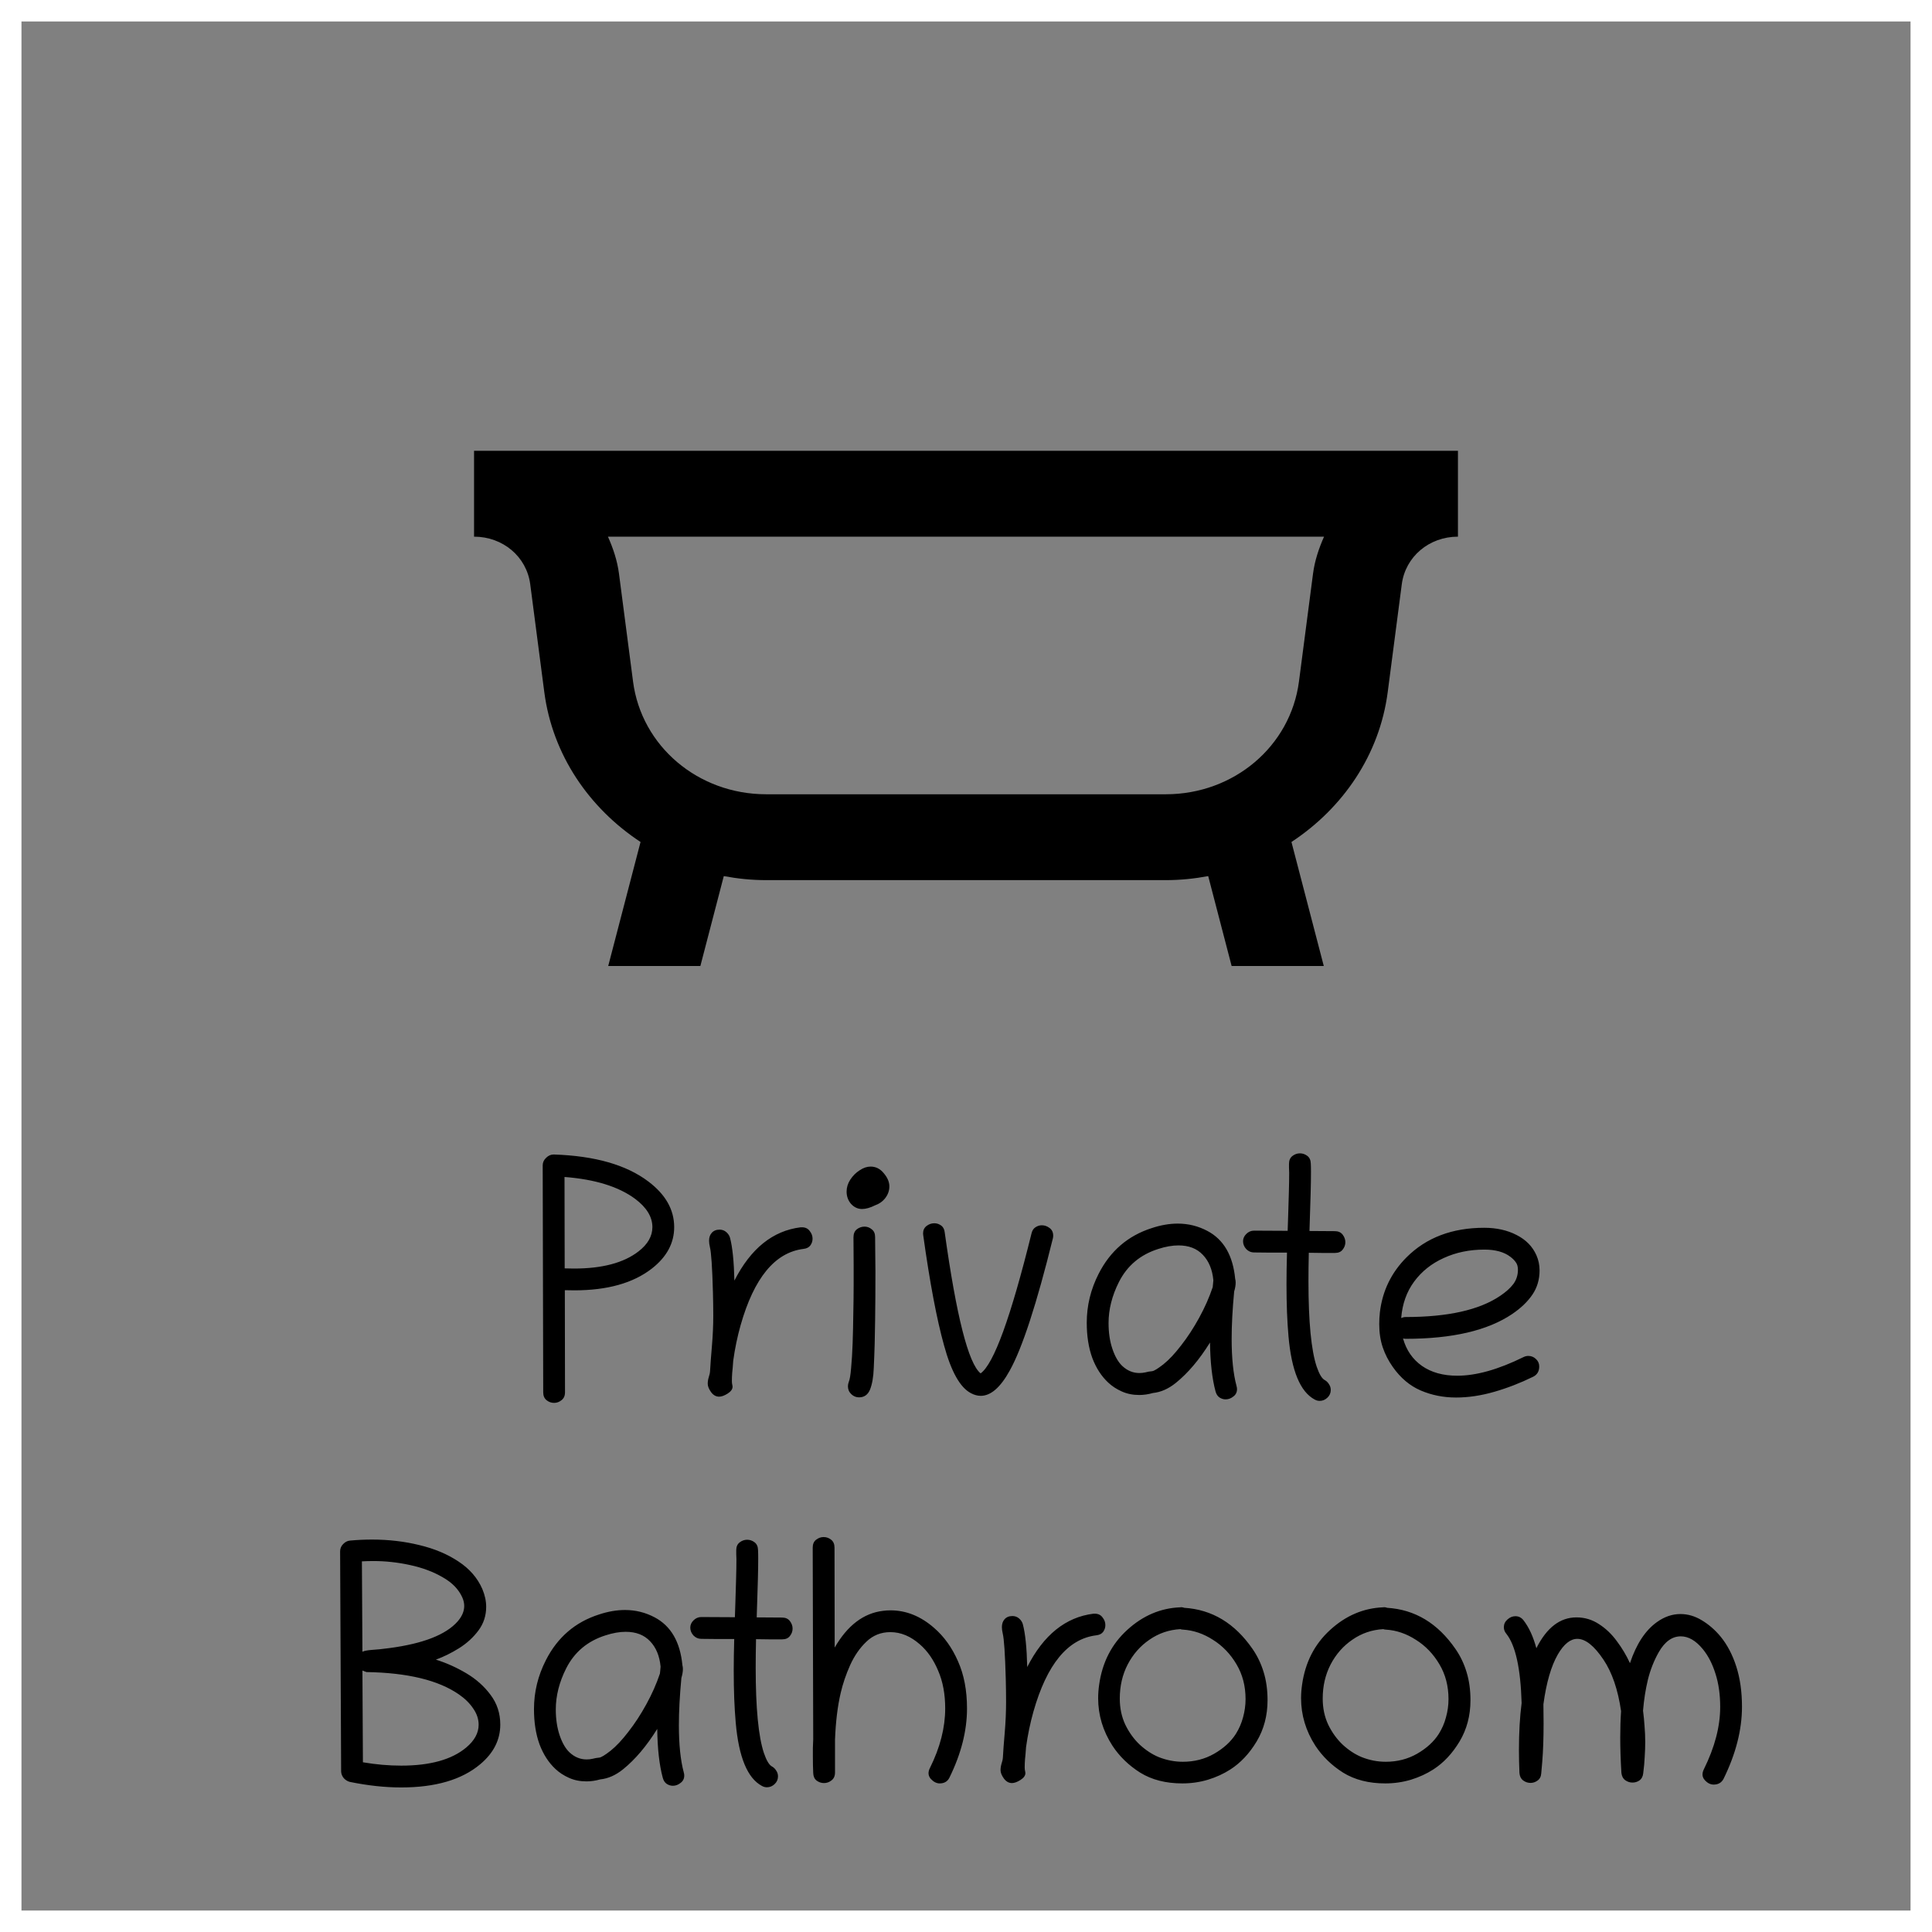<svg width="90" height="90" viewBox="0 0 90 90" fill="none" xmlns="http://www.w3.org/2000/svg">
<rect x="0" y="0" width="90" height="90" fill="#808080" stroke="none"/>
<path d="M26.312 60.102L26.32 64.859C26.32 65.021 26.266 65.143 26.156 65.227C26.052 65.31 25.938 65.352 25.812 65.352C25.682 65.352 25.565 65.31 25.461 65.227C25.357 65.143 25.305 65.021 25.305 64.859L25.281 54.289C25.281 54.154 25.333 54.036 25.438 53.938C25.542 53.833 25.659 53.781 25.789 53.781C25.794 53.781 25.799 53.781 25.805 53.781C27.711 53.844 29.177 54.263 30.203 55.039C31.005 55.643 31.406 56.352 31.406 57.164C31.406 57.909 31.06 58.552 30.367 59.094C29.497 59.771 28.294 60.109 26.758 60.109C26.612 60.109 26.463 60.107 26.312 60.102ZM26.305 59.086C26.456 59.091 26.602 59.094 26.742 59.094C28.055 59.094 29.055 58.828 29.742 58.297C30.174 57.964 30.391 57.586 30.391 57.164C30.391 56.69 30.125 56.253 29.594 55.852C28.823 55.279 27.724 54.938 26.297 54.828L26.305 59.086ZM33.5 65.062C33.354 65.062 33.229 64.992 33.125 64.852C33.021 64.706 32.969 64.576 32.969 64.461C32.969 64.362 32.984 64.26 33.016 64.156C33.052 64.052 33.073 63.953 33.078 63.859C33.094 63.573 33.122 63.188 33.164 62.703C33.206 62.214 33.227 61.74 33.227 61.281C33.227 60.948 33.221 60.586 33.211 60.195C33.18 59.044 33.133 58.344 33.07 58.094C33.044 57.984 33.031 57.885 33.031 57.797C33.031 57.646 33.073 57.523 33.156 57.43C33.245 57.331 33.367 57.281 33.523 57.281C33.643 57.281 33.747 57.32 33.836 57.398C33.925 57.477 33.982 57.565 34.008 57.664C34.122 58.096 34.19 58.76 34.211 59.656C34.971 58.161 36 57.333 37.297 57.172C37.318 57.172 37.339 57.172 37.359 57.172C37.516 57.172 37.635 57.229 37.719 57.344C37.807 57.453 37.852 57.573 37.852 57.703C37.852 57.818 37.818 57.922 37.75 58.016C37.682 58.109 37.573 58.164 37.422 58.18C36.099 58.346 35.125 59.531 34.5 61.734C34.349 62.271 34.234 62.823 34.156 63.391C34.141 63.625 34.125 63.81 34.109 63.945C34.099 64.081 34.094 64.208 34.094 64.328C34.094 64.396 34.099 64.451 34.109 64.492C34.12 64.534 34.125 64.57 34.125 64.602C34.125 64.716 34.047 64.823 33.891 64.922C33.74 65.016 33.609 65.062 33.5 65.062ZM39.438 55.508C39.438 55.315 39.495 55.13 39.609 54.953C39.729 54.771 39.875 54.625 40.047 54.516C40.219 54.401 40.388 54.344 40.555 54.344C40.8 54.344 41.005 54.448 41.172 54.656C41.344 54.859 41.43 55.062 41.43 55.266C41.43 55.458 41.37 55.635 41.25 55.797C41.13 55.958 40.969 56.075 40.766 56.148C40.536 56.263 40.333 56.32 40.156 56.32C39.964 56.32 39.794 56.242 39.648 56.086C39.508 55.925 39.438 55.732 39.438 55.508ZM40.703 63.727C40.688 64.143 40.63 64.477 40.531 64.727C40.432 64.971 40.26 65.094 40.016 65.094C39.88 65.094 39.76 65.044 39.656 64.945C39.552 64.846 39.5 64.724 39.5 64.578C39.5 64.51 39.513 64.443 39.539 64.375C39.586 64.266 39.622 64.049 39.648 63.727C39.68 63.398 39.703 63.013 39.719 62.57C39.734 62.128 39.745 61.672 39.75 61.203C39.76 60.729 39.766 60.289 39.766 59.883C39.766 59.477 39.766 59.154 39.766 58.914C39.766 58.471 39.763 58.047 39.758 57.641C39.758 57.474 39.81 57.349 39.914 57.266C40.023 57.182 40.143 57.141 40.273 57.141C40.398 57.141 40.51 57.182 40.609 57.266C40.714 57.344 40.766 57.464 40.766 57.625C40.771 57.901 40.773 58.172 40.773 58.438C40.779 58.703 40.781 58.964 40.781 59.219C40.781 60.068 40.776 60.836 40.766 61.523C40.76 62.211 40.74 62.945 40.703 63.727ZM43.008 57.547C43.003 57.516 43 57.487 43 57.461C43 57.31 43.055 57.193 43.164 57.109C43.273 57.026 43.393 56.984 43.523 56.984C43.638 56.984 43.742 57.018 43.836 57.086C43.935 57.154 43.992 57.26 44.008 57.406C44.555 61.328 45.112 63.518 45.68 63.977C46.294 63.544 47.086 61.367 48.055 57.445C48.086 57.32 48.146 57.229 48.234 57.172C48.328 57.109 48.427 57.078 48.531 57.078C48.661 57.078 48.781 57.12 48.891 57.203C49.005 57.286 49.062 57.406 49.062 57.562C49.062 57.604 49.057 57.646 49.047 57.688C48.292 60.745 47.622 62.797 47.039 63.844C46.607 64.63 46.156 65.023 45.688 65.023C45.536 65.023 45.383 64.982 45.227 64.898C44.727 64.638 44.31 63.896 43.977 62.672C43.638 61.458 43.315 59.75 43.008 57.547ZM57.539 59.57C57.555 59.628 57.562 59.688 57.562 59.75C57.562 59.87 57.539 60.008 57.492 60.164C57.414 60.987 57.375 61.721 57.375 62.367C57.375 63.268 57.45 64 57.602 64.562C57.617 64.615 57.625 64.664 57.625 64.711C57.625 64.857 57.568 64.971 57.453 65.055C57.344 65.143 57.224 65.188 57.094 65.188C56.995 65.188 56.901 65.159 56.812 65.102C56.724 65.044 56.661 64.951 56.625 64.82C56.464 64.221 56.378 63.461 56.367 62.539C55.872 63.336 55.341 63.964 54.773 64.422C54.43 64.698 54.075 64.854 53.711 64.891C53.492 64.953 53.279 64.984 53.07 64.984C52.773 64.984 52.503 64.93 52.258 64.82C52.013 64.711 51.802 64.573 51.625 64.406C51.307 64.109 51.06 63.727 50.883 63.258C50.711 62.784 50.625 62.237 50.625 61.617C50.625 60.82 50.81 60.06 51.18 59.336C51.721 58.273 52.544 57.565 53.648 57.211C54.07 57.07 54.477 57 54.867 57C55.357 57 55.818 57.115 56.25 57.344C57.005 57.745 57.435 58.487 57.539 59.57ZM56.523 59.641C56.477 59.141 56.312 58.745 56.031 58.453C55.755 58.161 55.378 58.016 54.898 58.016C54.612 58.016 54.3 58.07 53.961 58.18C53.122 58.445 52.51 58.958 52.125 59.719C51.802 60.359 51.641 60.997 51.641 61.633C51.641 62.081 51.7 62.482 51.82 62.836C51.94 63.19 52.094 63.456 52.281 63.633C52.516 63.852 52.781 63.961 53.078 63.961C53.177 63.961 53.271 63.95 53.359 63.93C53.453 63.904 53.557 63.885 53.672 63.875C53.76 63.865 53.935 63.758 54.195 63.555C54.456 63.346 54.732 63.052 55.023 62.672C55.32 62.292 55.599 61.865 55.859 61.391C56.12 60.917 56.331 60.44 56.492 59.961C56.497 59.909 56.503 59.857 56.508 59.805C56.513 59.747 56.518 59.693 56.523 59.641ZM61.992 64.75C61.992 64.891 61.94 65.01 61.836 65.109C61.732 65.208 61.612 65.258 61.477 65.258C61.393 65.258 61.315 65.237 61.242 65.195C60.57 64.836 60.164 63.854 60.023 62.25C59.992 61.901 59.969 61.526 59.953 61.125C59.938 60.719 59.93 60.284 59.93 59.82C59.93 59.372 59.938 58.883 59.953 58.352C59.698 58.352 59.443 58.352 59.188 58.352C58.932 58.346 58.675 58.344 58.414 58.344C58.279 58.344 58.159 58.292 58.055 58.188C57.956 58.078 57.906 57.956 57.906 57.82C57.906 57.695 57.956 57.583 58.055 57.484C58.159 57.38 58.279 57.328 58.414 57.328L59.984 57.336C59.99 57.18 59.997 56.94 60.008 56.617C60.018 56.294 60.029 55.95 60.039 55.586C60.05 55.221 60.055 54.901 60.055 54.625C60.055 54.542 60.052 54.466 60.047 54.398C60.047 54.331 60.047 54.268 60.047 54.211C60.047 54.055 60.099 53.935 60.203 53.852C60.312 53.768 60.43 53.727 60.555 53.727C60.68 53.727 60.794 53.766 60.898 53.844C61.003 53.922 61.057 54.042 61.062 54.203C61.068 54.307 61.07 54.44 61.07 54.602C61.07 54.888 61.065 55.214 61.055 55.578C61.044 55.943 61.034 56.289 61.023 56.617C61.013 56.94 61.005 57.182 61 57.344L62.18 57.352C62.341 57.352 62.464 57.406 62.547 57.516C62.63 57.625 62.672 57.742 62.672 57.867C62.672 57.992 62.63 58.107 62.547 58.211C62.469 58.315 62.349 58.367 62.188 58.367C62.182 58.367 62.18 58.367 62.18 58.367C61.977 58.367 61.773 58.367 61.57 58.367C61.372 58.362 61.172 58.359 60.969 58.359C60.958 58.828 60.953 59.271 60.953 59.688C60.953 61.573 61.081 62.898 61.336 63.664C61.456 64.013 61.581 64.221 61.711 64.289C61.789 64.331 61.854 64.393 61.906 64.477C61.964 64.56 61.992 64.651 61.992 64.75ZM65.359 62.352C65.51 62.893 65.802 63.318 66.234 63.625C66.672 63.932 67.221 64.086 67.883 64.086C68.768 64.086 69.797 63.797 70.969 63.219C71.042 63.182 71.117 63.164 71.195 63.164C71.331 63.164 71.448 63.211 71.547 63.305C71.651 63.398 71.703 63.516 71.703 63.656C71.703 63.88 71.609 64.039 71.422 64.133C70.828 64.424 70.224 64.659 69.609 64.836C68.995 65.013 68.401 65.102 67.828 65.102C67.24 65.102 66.69 64.992 66.18 64.773C65.674 64.555 65.242 64.19 64.883 63.68C64.68 63.393 64.523 63.089 64.414 62.766C64.305 62.443 64.25 62.081 64.25 61.68C64.25 61.503 64.26 61.318 64.281 61.125C64.401 60.13 64.815 59.279 65.523 58.57C66.44 57.654 67.646 57.195 69.141 57.195C69.713 57.195 70.216 57.307 70.648 57.531C71.081 57.75 71.388 58.062 71.57 58.469C71.669 58.693 71.719 58.93 71.719 59.18C71.719 59.607 71.607 59.984 71.383 60.312C71.164 60.635 70.852 60.935 70.445 61.211C69.305 61.982 67.651 62.367 65.484 62.367C65.453 62.367 65.412 62.362 65.359 62.352ZM65.273 61.398C65.346 61.367 65.417 61.352 65.484 61.352C67.448 61.352 68.914 61.023 69.883 60.367C70.154 60.185 70.359 60 70.5 59.812C70.641 59.62 70.711 59.398 70.711 59.148C70.711 59.003 70.677 58.885 70.609 58.797C70.547 58.708 70.463 58.625 70.359 58.547C70.068 58.323 69.664 58.211 69.148 58.211C68.456 58.211 67.826 58.341 67.258 58.602C66.69 58.857 66.229 59.224 65.875 59.703C65.526 60.177 65.326 60.742 65.273 61.398ZM20.305 77.312C20.789 77.463 21.26 77.674 21.719 77.945C22.177 78.216 22.555 78.552 22.852 78.953C23.154 79.354 23.305 79.815 23.305 80.336C23.305 81.049 22.992 81.667 22.367 82.188C21.513 82.906 20.287 83.266 18.688 83.266C17.938 83.266 17.141 83.18 16.297 83.008C16.193 82.982 16.099 82.924 16.016 82.836C15.938 82.742 15.896 82.638 15.891 82.523L15.844 72.273C15.844 72.138 15.891 72.023 15.984 71.93C16.078 71.831 16.185 71.776 16.305 71.766C16.648 71.734 16.992 71.719 17.336 71.719C18.107 71.719 18.841 71.805 19.539 71.977C20.237 72.143 20.844 72.398 21.359 72.742C21.875 73.081 22.245 73.508 22.469 74.023C22.588 74.305 22.648 74.581 22.648 74.852C22.648 75.263 22.529 75.63 22.289 75.953C22.049 76.276 21.747 76.552 21.383 76.781C21.023 77.005 20.664 77.182 20.305 77.312ZM16.883 76.945C16.961 76.904 17.107 76.875 17.32 76.859C17.435 76.849 17.56 76.838 17.695 76.828C17.836 76.812 17.987 76.794 18.148 76.773C19.716 76.565 20.773 76.151 21.32 75.531C21.523 75.297 21.625 75.057 21.625 74.812C21.625 74.682 21.596 74.552 21.539 74.422C21.372 74.042 21.068 73.727 20.625 73.477C20.188 73.221 19.68 73.031 19.102 72.906C18.529 72.781 17.958 72.719 17.391 72.719C17.219 72.719 17.042 72.724 16.859 72.734L16.883 76.945ZM17.07 77.891C16.992 77.865 16.93 77.841 16.883 77.82L16.906 82.094C17.516 82.198 18.109 82.25 18.688 82.25C20.037 82.25 21.047 81.969 21.719 81.406C22.104 81.083 22.297 80.729 22.297 80.344C22.297 80.083 22.213 79.833 22.047 79.594C21.885 79.349 21.662 79.128 21.375 78.93C20.417 78.268 18.982 77.922 17.07 77.891ZM31.789 77.57C31.805 77.628 31.812 77.688 31.812 77.75C31.812 77.87 31.789 78.008 31.742 78.164C31.664 78.987 31.625 79.721 31.625 80.367C31.625 81.268 31.701 82 31.852 82.562C31.867 82.615 31.875 82.664 31.875 82.711C31.875 82.857 31.818 82.971 31.703 83.055C31.594 83.143 31.474 83.188 31.344 83.188C31.245 83.188 31.151 83.159 31.062 83.102C30.974 83.044 30.912 82.951 30.875 82.82C30.713 82.221 30.628 81.461 30.617 80.539C30.122 81.336 29.591 81.963 29.023 82.422C28.68 82.698 28.326 82.854 27.961 82.891C27.742 82.953 27.529 82.984 27.32 82.984C27.023 82.984 26.753 82.93 26.508 82.82C26.263 82.711 26.052 82.573 25.875 82.406C25.557 82.109 25.31 81.727 25.133 81.258C24.961 80.784 24.875 80.237 24.875 79.617C24.875 78.82 25.06 78.06 25.43 77.336C25.971 76.273 26.794 75.565 27.898 75.211C28.32 75.07 28.727 75 29.117 75C29.607 75 30.068 75.115 30.5 75.344C31.255 75.745 31.685 76.487 31.789 77.57ZM30.773 77.641C30.727 77.141 30.562 76.745 30.281 76.453C30.005 76.162 29.628 76.016 29.148 76.016C28.862 76.016 28.549 76.07 28.211 76.18C27.372 76.445 26.76 76.958 26.375 77.719C26.052 78.359 25.891 78.997 25.891 79.633C25.891 80.081 25.951 80.482 26.07 80.836C26.19 81.19 26.344 81.456 26.531 81.633C26.766 81.852 27.031 81.961 27.328 81.961C27.427 81.961 27.521 81.951 27.609 81.93C27.703 81.904 27.807 81.885 27.922 81.875C28.01 81.865 28.185 81.758 28.445 81.555C28.706 81.346 28.982 81.052 29.273 80.672C29.57 80.292 29.849 79.865 30.109 79.391C30.37 78.917 30.581 78.44 30.742 77.961C30.747 77.909 30.753 77.857 30.758 77.805C30.763 77.747 30.768 77.693 30.773 77.641ZM36.242 82.75C36.242 82.891 36.19 83.01 36.086 83.109C35.982 83.208 35.862 83.258 35.727 83.258C35.643 83.258 35.565 83.237 35.492 83.195C34.82 82.836 34.414 81.854 34.273 80.25C34.242 79.901 34.219 79.526 34.203 79.125C34.188 78.719 34.18 78.284 34.18 77.82C34.18 77.372 34.188 76.883 34.203 76.352C33.948 76.352 33.693 76.352 33.438 76.352C33.182 76.346 32.925 76.344 32.664 76.344C32.529 76.344 32.409 76.292 32.305 76.188C32.206 76.078 32.156 75.956 32.156 75.82C32.156 75.695 32.206 75.583 32.305 75.484C32.409 75.38 32.529 75.328 32.664 75.328L34.234 75.336C34.24 75.18 34.247 74.94 34.258 74.617C34.268 74.294 34.279 73.951 34.289 73.586C34.3 73.221 34.305 72.901 34.305 72.625C34.305 72.542 34.302 72.466 34.297 72.398C34.297 72.331 34.297 72.268 34.297 72.211C34.297 72.055 34.349 71.935 34.453 71.852C34.562 71.768 34.68 71.727 34.805 71.727C34.93 71.727 35.044 71.766 35.148 71.844C35.253 71.922 35.307 72.042 35.312 72.203C35.318 72.307 35.32 72.44 35.32 72.602C35.32 72.888 35.315 73.213 35.305 73.578C35.294 73.943 35.284 74.289 35.273 74.617C35.263 74.94 35.255 75.182 35.25 75.344L36.43 75.352C36.591 75.352 36.714 75.406 36.797 75.516C36.88 75.625 36.922 75.742 36.922 75.867C36.922 75.992 36.88 76.107 36.797 76.211C36.719 76.315 36.599 76.367 36.438 76.367C36.432 76.367 36.43 76.367 36.43 76.367C36.227 76.367 36.023 76.367 35.82 76.367C35.622 76.362 35.422 76.359 35.219 76.359C35.208 76.828 35.203 77.271 35.203 77.688C35.203 79.573 35.331 80.898 35.586 81.664C35.706 82.013 35.831 82.221 35.961 82.289C36.039 82.331 36.104 82.393 36.156 82.477C36.214 82.56 36.242 82.651 36.242 82.75ZM37.883 81.016L37.859 72.094C37.859 71.932 37.911 71.81 38.016 71.727C38.125 71.643 38.242 71.602 38.367 71.602C38.497 71.602 38.615 71.643 38.719 71.727C38.823 71.81 38.875 71.932 38.875 72.094L38.883 76.75C39.477 75.719 40.227 75.148 41.133 75.039C41.253 75.023 41.37 75.016 41.484 75.016C42.214 75.016 42.891 75.289 43.516 75.836C43.979 76.237 44.349 76.753 44.625 77.383C44.906 78.008 45.047 78.742 45.047 79.586C45.047 80.628 44.773 81.703 44.227 82.812C44.138 82.99 43.987 83.078 43.773 83.078C43.628 83.078 43.49 83.008 43.359 82.867C43.234 82.721 43.221 82.552 43.32 82.359C43.794 81.406 44.031 80.482 44.031 79.586C44.031 78.919 43.922 78.333 43.703 77.828C43.49 77.318 43.206 76.909 42.852 76.602C42.419 76.221 41.961 76.031 41.477 76.031C41.039 76.031 40.667 76.18 40.359 76.477C40.052 76.768 39.8 77.133 39.602 77.57C39.409 78.003 39.263 78.432 39.164 78.859C39.018 79.479 38.93 80.206 38.898 81.039V82.57C38.898 82.732 38.844 82.854 38.734 82.938C38.63 83.021 38.513 83.062 38.383 83.062C38.258 83.062 38.143 83.023 38.039 82.945C37.94 82.867 37.888 82.75 37.883 82.594C37.872 82.359 37.867 82.115 37.867 81.859C37.867 81.713 37.867 81.57 37.867 81.43C37.872 81.289 37.878 81.151 37.883 81.016ZM47.141 83.062C46.995 83.062 46.87 82.992 46.766 82.852C46.661 82.706 46.609 82.576 46.609 82.461C46.609 82.362 46.625 82.26 46.656 82.156C46.693 82.052 46.714 81.953 46.719 81.859C46.734 81.573 46.763 81.188 46.805 80.703C46.846 80.213 46.867 79.74 46.867 79.281C46.867 78.948 46.862 78.586 46.852 78.195C46.82 77.044 46.773 76.344 46.711 76.094C46.685 75.984 46.672 75.885 46.672 75.797C46.672 75.646 46.714 75.523 46.797 75.43C46.885 75.331 47.008 75.281 47.164 75.281C47.284 75.281 47.388 75.32 47.477 75.398C47.565 75.477 47.622 75.565 47.648 75.664C47.763 76.096 47.831 76.76 47.852 77.656C48.612 76.162 49.641 75.333 50.938 75.172C50.958 75.172 50.979 75.172 51 75.172C51.156 75.172 51.276 75.229 51.359 75.344C51.448 75.453 51.492 75.573 51.492 75.703C51.492 75.818 51.458 75.922 51.391 76.016C51.323 76.109 51.214 76.164 51.062 76.18C49.74 76.346 48.766 77.531 48.141 79.734C47.99 80.271 47.875 80.823 47.797 81.391C47.781 81.625 47.766 81.81 47.75 81.945C47.74 82.081 47.734 82.208 47.734 82.328C47.734 82.396 47.74 82.451 47.75 82.492C47.76 82.534 47.766 82.57 47.766 82.602C47.766 82.716 47.688 82.823 47.531 82.922C47.38 83.016 47.25 83.062 47.141 83.062ZM55.164 74.898C56.461 74.977 57.523 75.617 58.352 76.82C58.575 77.143 58.747 77.503 58.867 77.898C58.987 78.289 59.047 78.724 59.047 79.203C59.047 79.917 58.878 80.557 58.539 81.125C58.2 81.688 57.792 82.122 57.312 82.43C57.005 82.628 56.659 82.787 56.273 82.906C55.888 83.021 55.49 83.078 55.078 83.078C54.312 83.078 53.659 82.912 53.117 82.578C52.581 82.24 52.148 81.82 51.82 81.32C51.378 80.633 51.156 79.896 51.156 79.109C51.156 78.901 51.172 78.69 51.203 78.477C51.349 77.44 51.784 76.591 52.508 75.93C53.237 75.263 54.06 74.912 54.977 74.875C55.039 74.865 55.102 74.872 55.164 74.898ZM58.023 79.148C58.023 78.544 57.883 78.005 57.602 77.531C57.32 77.052 56.956 76.672 56.508 76.391C56.065 76.104 55.599 75.945 55.109 75.914C55.068 75.914 55.026 75.906 54.984 75.891C54.453 75.922 53.974 76.086 53.547 76.383C53.12 76.674 52.781 77.06 52.531 77.539C52.286 78.013 52.164 78.542 52.164 79.125C52.164 79.573 52.25 79.979 52.422 80.344C52.599 80.708 52.825 81.021 53.102 81.281C53.383 81.537 53.675 81.727 53.977 81.852C54.341 81.997 54.716 82.07 55.102 82.07C55.638 82.07 56.125 81.945 56.562 81.695C57.005 81.44 57.341 81.133 57.57 80.773C57.721 80.534 57.833 80.276 57.906 80C57.984 79.719 58.023 79.435 58.023 79.148ZM64.617 74.898C65.914 74.977 66.977 75.617 67.805 76.82C68.029 77.143 68.201 77.503 68.32 77.898C68.44 78.289 68.5 78.724 68.5 79.203C68.5 79.917 68.331 80.557 67.992 81.125C67.654 81.688 67.245 82.122 66.766 82.43C66.458 82.628 66.112 82.787 65.727 82.906C65.341 83.021 64.943 83.078 64.531 83.078C63.766 83.078 63.112 82.912 62.57 82.578C62.034 82.24 61.602 81.82 61.273 81.32C60.831 80.633 60.609 79.896 60.609 79.109C60.609 78.901 60.625 78.69 60.656 78.477C60.802 77.44 61.237 76.591 61.961 75.93C62.69 75.263 63.513 74.912 64.43 74.875C64.492 74.865 64.555 74.872 64.617 74.898ZM67.477 79.148C67.477 78.544 67.336 78.005 67.055 77.531C66.773 77.052 66.409 76.672 65.961 76.391C65.518 76.104 65.052 75.945 64.562 75.914C64.521 75.914 64.479 75.906 64.438 75.891C63.906 75.922 63.427 76.086 63 76.383C62.573 76.674 62.234 77.06 61.984 77.539C61.74 78.013 61.617 78.542 61.617 79.125C61.617 79.573 61.703 79.979 61.875 80.344C62.052 80.708 62.279 81.021 62.555 81.281C62.836 81.537 63.128 81.727 63.43 81.852C63.794 81.997 64.169 82.07 64.555 82.07C65.091 82.07 65.578 81.945 66.016 81.695C66.458 81.44 66.794 81.133 67.023 80.773C67.174 80.534 67.287 80.276 67.359 80C67.438 79.719 67.477 79.435 67.477 79.148ZM73.438 75.344C73.818 75.344 74.167 75.448 74.484 75.656C74.802 75.859 75.081 76.125 75.32 76.453C75.565 76.781 75.768 77.122 75.93 77.477C76.227 76.586 76.646 75.948 77.188 75.562C77.537 75.312 77.901 75.188 78.281 75.188C78.625 75.188 78.956 75.284 79.273 75.477C79.596 75.669 79.888 75.922 80.148 76.234C80.461 76.615 80.706 77.081 80.883 77.633C81.06 78.185 81.148 78.81 81.148 79.508C81.148 80.581 80.862 81.701 80.289 82.867C80.195 83.044 80.042 83.133 79.828 83.133C79.677 83.133 79.539 83.062 79.414 82.922C79.289 82.781 79.276 82.612 79.375 82.414C79.88 81.393 80.133 80.427 80.133 79.516C80.133 78.938 80.06 78.422 79.914 77.969C79.773 77.516 79.578 77.135 79.328 76.828C79 76.427 78.656 76.227 78.297 76.227C77.896 76.227 77.555 76.471 77.273 76.961C77.049 77.357 76.88 77.784 76.766 78.242C76.656 78.701 76.581 79.182 76.539 79.688C76.57 79.927 76.594 80.167 76.609 80.406C76.63 80.646 76.641 80.893 76.641 81.148C76.641 81.367 76.633 81.596 76.617 81.836C76.607 82.076 76.583 82.333 76.547 82.609C76.531 82.755 76.474 82.865 76.375 82.938C76.276 83.005 76.167 83.039 76.047 83.039C75.927 83.039 75.815 83.003 75.711 82.93C75.607 82.852 75.547 82.737 75.531 82.586C75.495 81.997 75.477 81.448 75.477 80.938C75.477 80.5 75.49 80.091 75.516 79.711C75.37 78.706 75.096 77.906 74.695 77.312C74.263 76.667 73.857 76.344 73.477 76.344C73.154 76.344 72.852 76.586 72.57 77.07C72.258 77.612 72.034 78.385 71.898 79.391C71.904 79.703 71.906 80 71.906 80.281C71.906 80.974 71.885 81.57 71.844 82.07L71.797 82.609C71.787 82.76 71.729 82.872 71.625 82.945C71.526 83.018 71.417 83.055 71.297 83.055C71.172 83.055 71.057 83.016 70.953 82.938C70.849 82.859 70.792 82.742 70.781 82.586C70.766 82.221 70.758 81.87 70.758 81.531C70.758 80.713 70.799 79.982 70.883 79.336C70.836 77.721 70.599 76.646 70.172 76.109C70.094 76.016 70.055 75.914 70.055 75.805C70.055 75.664 70.109 75.544 70.219 75.445C70.333 75.341 70.458 75.289 70.594 75.289C70.745 75.289 70.87 75.352 70.969 75.477C71.224 75.805 71.424 76.24 71.57 76.781C72.049 75.823 72.672 75.344 73.438 75.344Z" fill="black"/>
<path d="M22.083 21V25C23.43 25 24.532 25.933 24.7 27.215L25.355 32.238C25.736 35.167 27.448 37.65 29.839 39.223L28.333 45H32.626L33.717 40.812C34.358 40.932 35.016 41 35.69 41H54.31C54.984 41 55.642 40.932 56.283 40.812L57.374 45H61.667L60.161 39.223C62.552 37.65 64.264 35.17 64.645 32.242L65.3 27.219C65.468 25.934 66.57 25 67.917 25V21H22.083ZM28.321 25H61.679C61.438 25.544 61.246 26.113 61.166 26.723L60.511 31.746C60.119 34.762 57.478 37 54.31 37H35.69C32.522 37 29.882 34.765 29.489 31.746V31.742L28.834 26.719C28.754 26.11 28.562 25.542 28.321 25Z" fill="black"/>
<rect x="0.5" y="0.5" width="89" height="89" stroke="white"/>
</svg>
